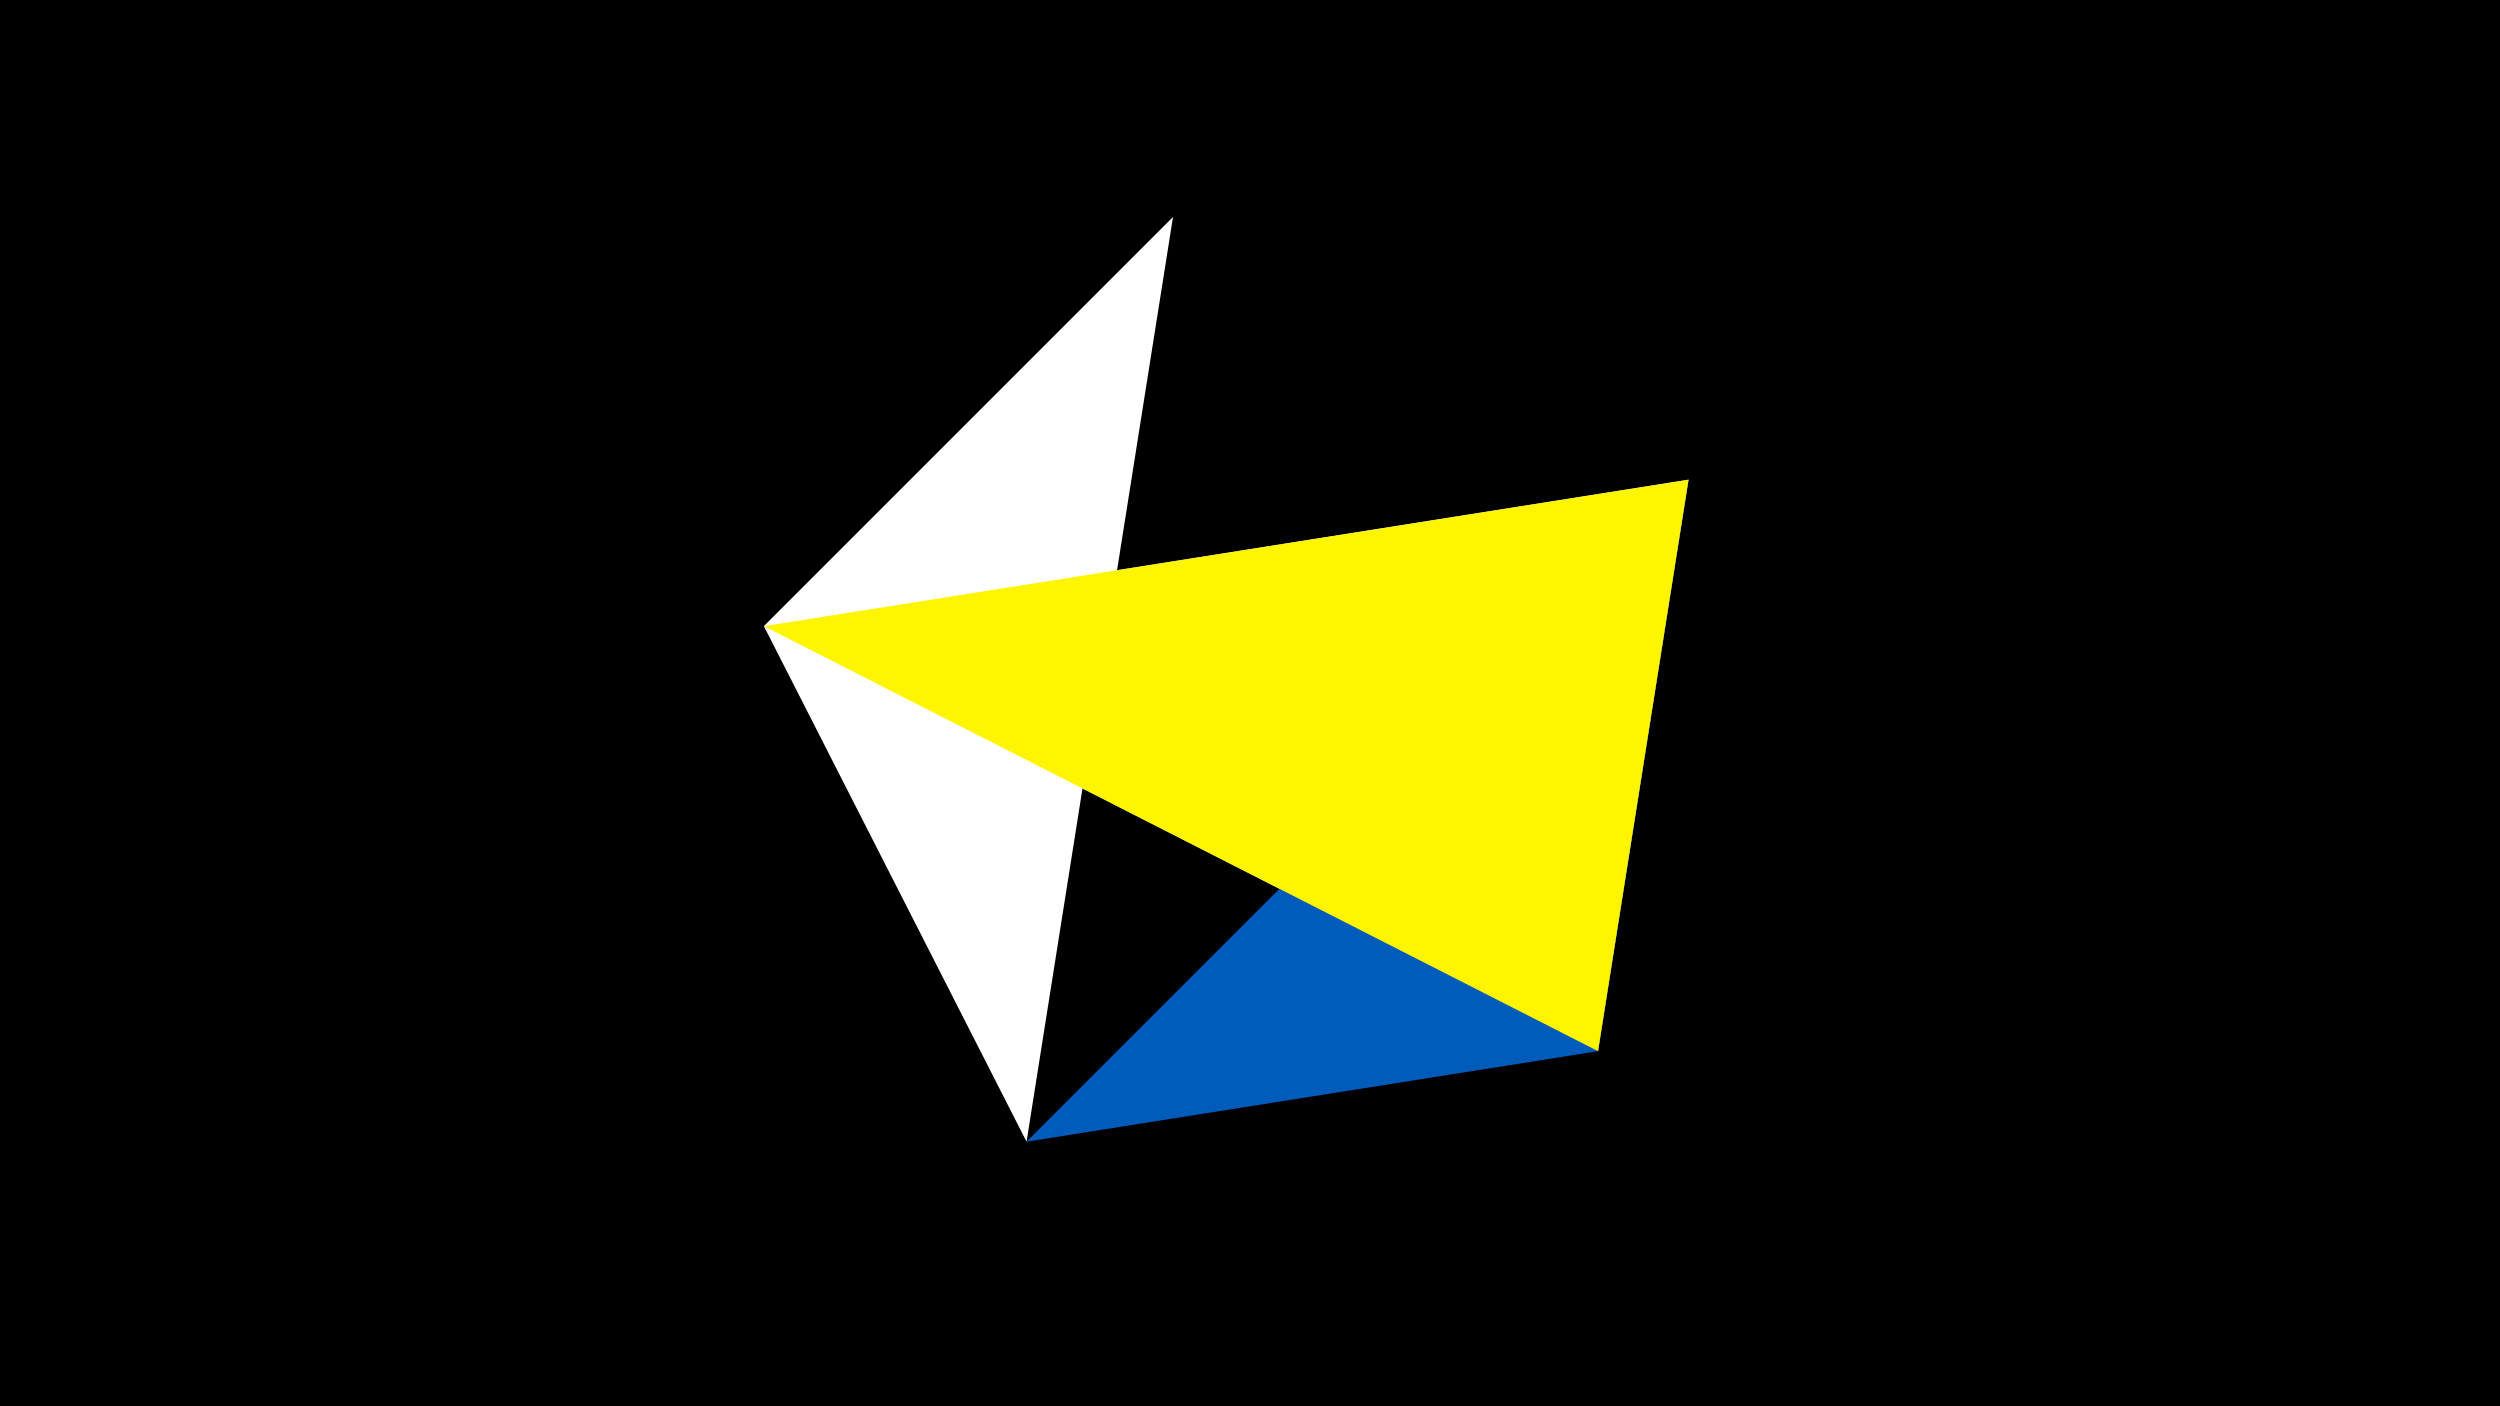 <svg width="1200" height="675" viewBox="-500 -500 1200 675" xmlns="http://www.w3.org/2000/svg"><title>juwel 19234</title><path d="M-500-500h1200v675h-1200z" fill="#000"/><path d="M-133.341,-199.458L267.054,4.554 310.5,-269.755 Z" fill="#c2e1ff"/><path d="M63.042,-395.841L-133.341,-199.458 -7.255,48 Z" fill="#fff"/><path d="M310.5,-269.755L-7.255,48 267.054,4.554 Z" fill="#005bbb"/><path d="M-133.341,-199.458L267.054,4.554 310.5,-269.755 Z" fill="#fff500"/></svg>